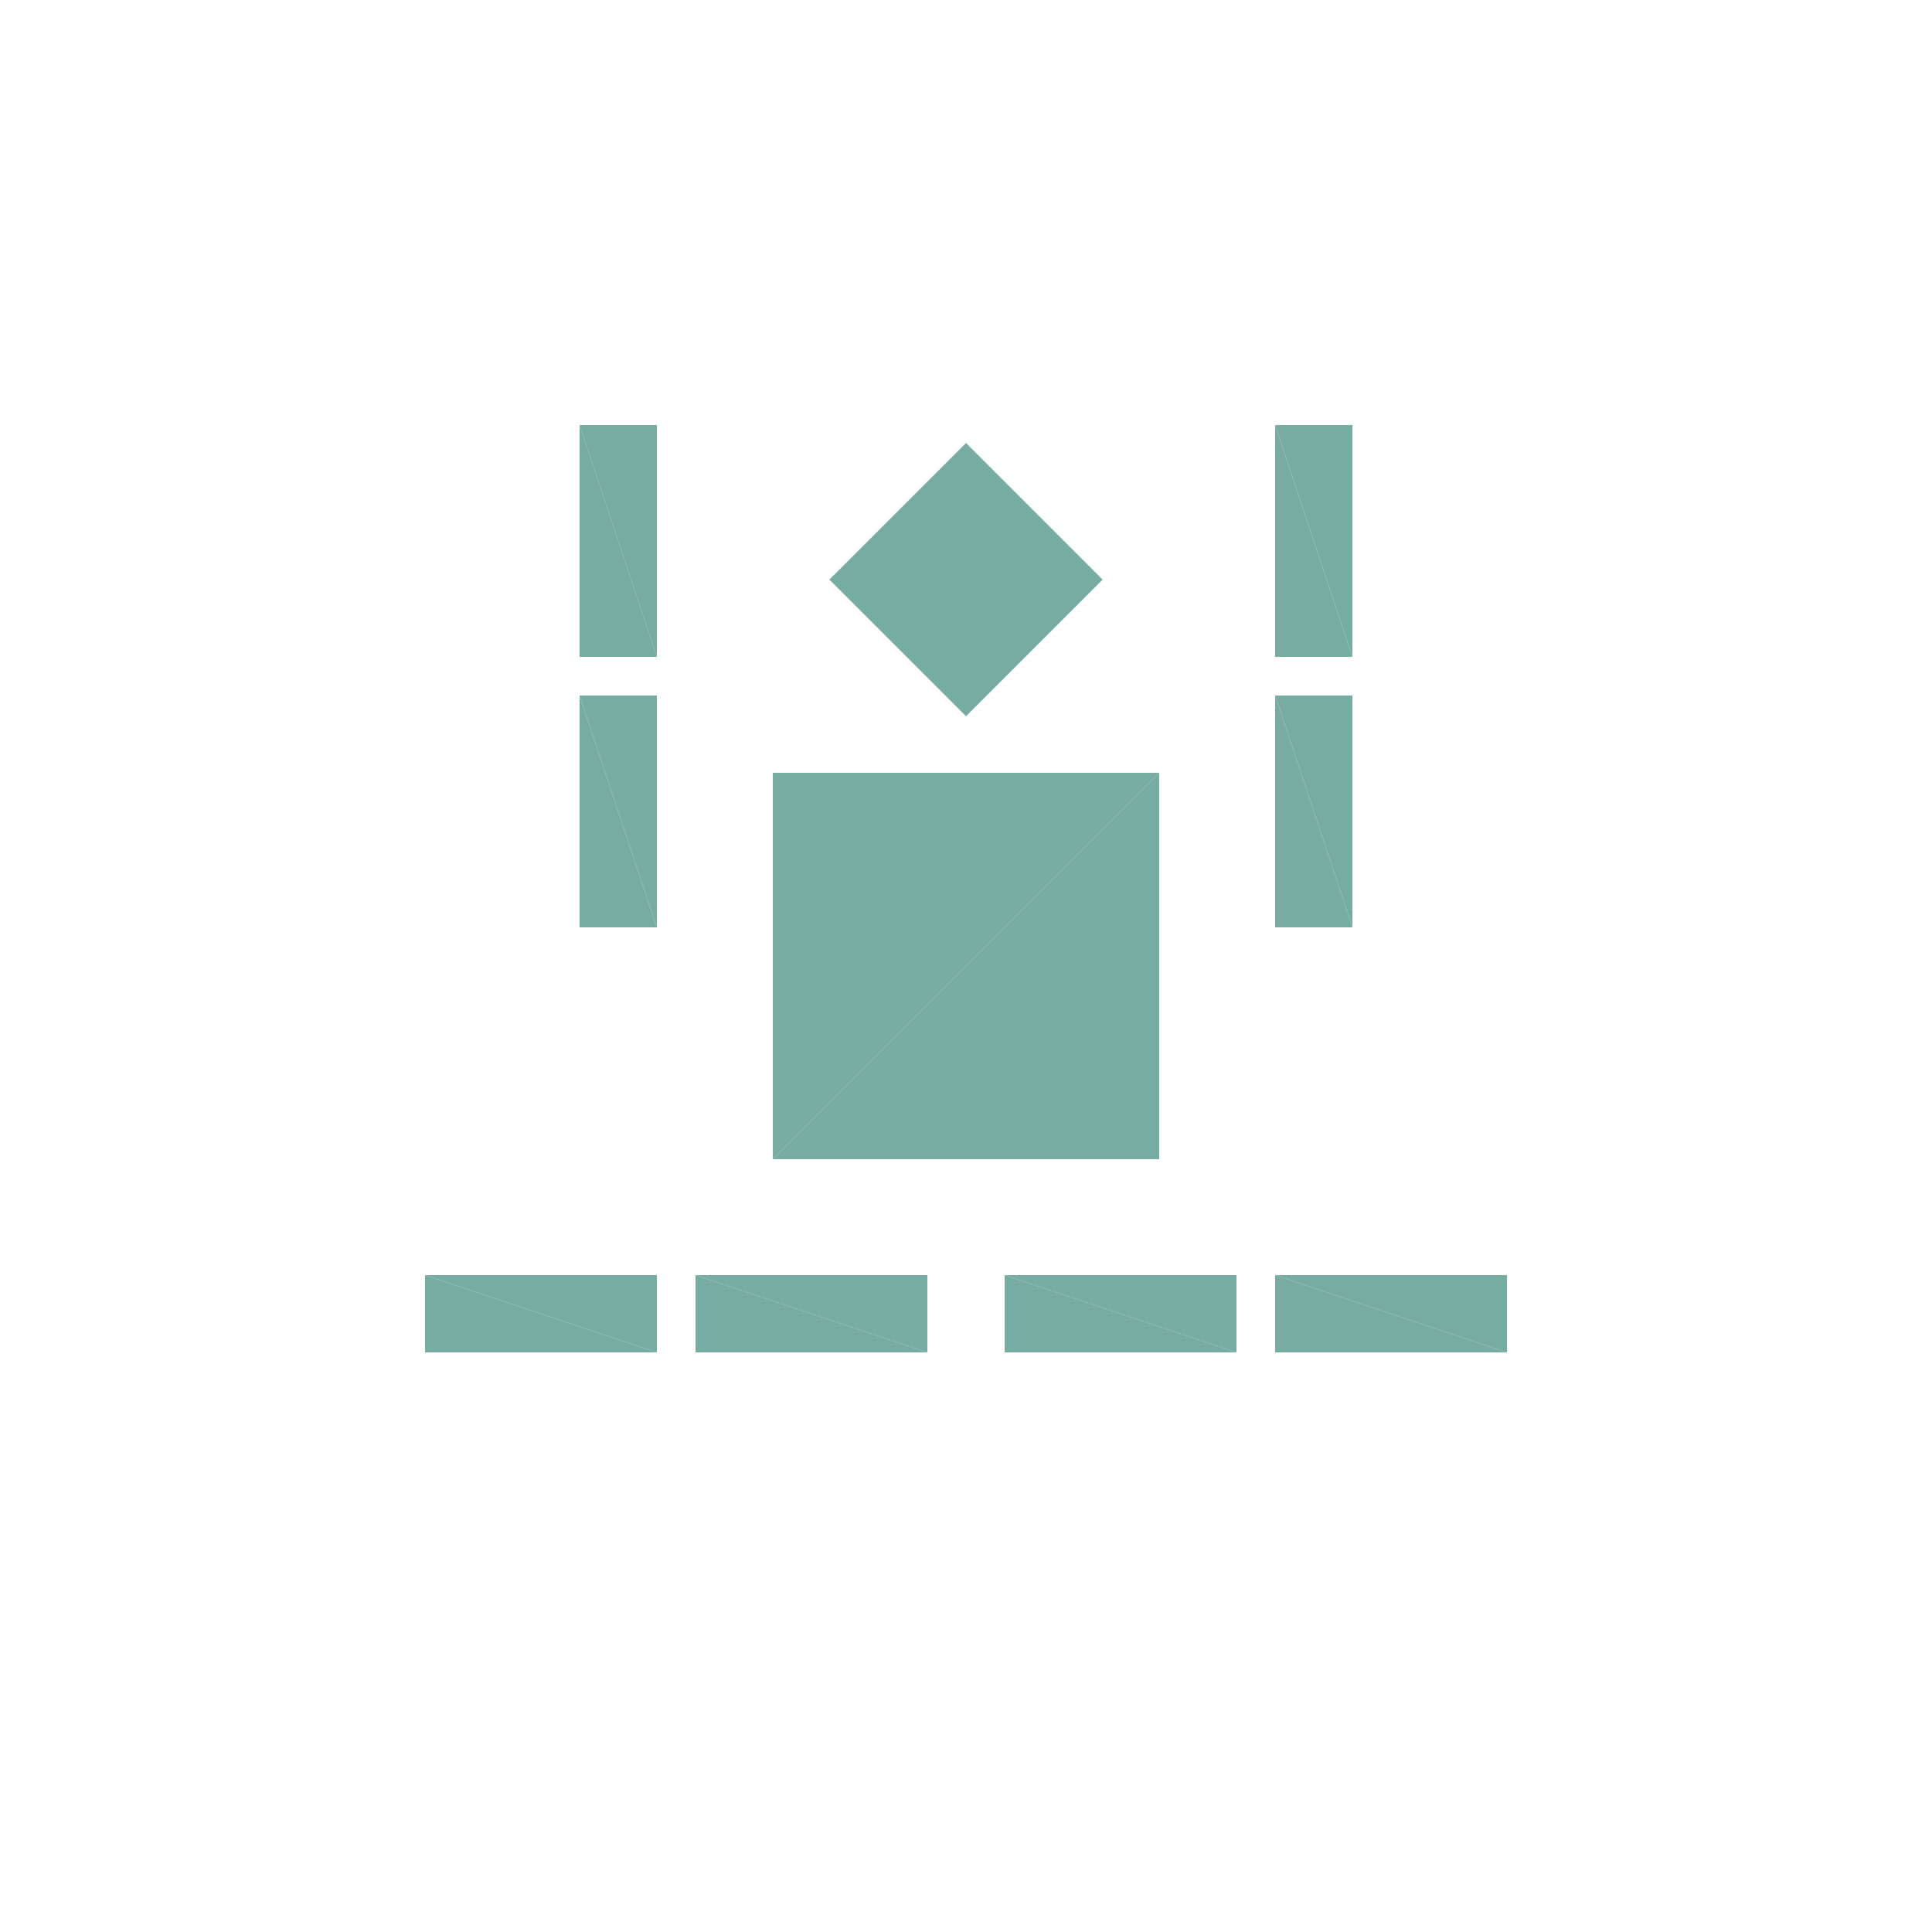 <?xml version="1.0" encoding="utf-8"?>
<!-- Generator: Adobe Illustrator 16.0.4, SVG Export Plug-In . SVG Version: 6.00 Build 0)  -->
<!DOCTYPE svg PUBLIC "-//W3C//DTD SVG 1.1//EN" "http://www.w3.org/Graphics/SVG/1.1/DTD/svg11.dtd">
<svg version="1.1" id="Layer_1" xmlns="http://www.w3.org/2000/svg" xmlns:xlink="http://www.w3.org/1999/xlink" x="0px" y="0px"
	 width="500.0px" height="500.0px" viewBox="0 0 500 500" enable-background="new 0 0 500 500"
	 xml:space="preserve">

<g transform="translate(250 250)">
	<!-- torso -->
	<polygon fill="#77ACA2" points="-50,-50 50,-50 -50,50 "/>
	<polygon fill="#77ACA2" points="-50,50 50,-50 50,50"/>

	<!-- head -->
	<g transform="translate(0 -100)">
		<g transform="rotate(45)">
			<g transform="scale(.5 .5)">
				<polygon fill="#77ACA2" points="-50,-50 50,-50 -50,50 "/>
				<polygon fill="#77ACA2" points="-50,50 50,-50 50,50"/>
			</g>
		</g>
	</g>

	<!-- left leg -->
	<g transform="translate(-40 90)">
		<g transform="rotate(90)">
			<g transform="scale(.2 .6)">
				<polygon fill="#77ACA2" points="-50,-50 50,-50 -50,50 "/>
				<polygon fill="#77ACA2" points="-50,50 50,-50 50,50"/>
			</g>
			<g transform="translate(0 70)">
				<g transform="scale(.2 .6)">
					<polygon fill="#77ACA2" points="-50,-50 50,-50 -50,50 "/>
					<polygon fill="#77ACA2" points="-50,50 50,-50 50,50"/>
				</g>
			</g>
		</g>
	</g>

	<!-- right leg -->
	<g transform="translate(40 90)">
		<g transform="rotate(-90)">
			<g transform="scale(.2 .6)">
				<polygon fill="#77ACA2" points="-50,-50 50,-50 -50,50 "/>
				<polygon fill="#77ACA2" points="-50,50 50,-50 50,50"/>
			</g>
			<g transform="translate(0 70)">
				<g transform="scale(.2 .6)">
					<polygon fill="#77ACA2" points="-50,-50 50,-50 -50,50 "/>
					<polygon fill="#77ACA2" points="-50,50 50,-50 50,50"/>
				</g>
			</g>
		</g>
	</g>

	<g transform="translate(-90 -40)">
		<g transform="rotate(90)">
			<g transform="scale(.6 .2)">
				<polygon fill="#77ACA2" points="-50,-50 50,-50 -50,50 "/>
				<polygon fill="#77ACA2" points="-50,50 50,-50 50,50"/>
			</g>
			<g transform="translate(-70 0)">
				<g transform="scale(.6 .2)">
					<polygon fill="#77ACA2" points="-50,-50 50,-50 -50,50 "/>
					<polygon fill="#77ACA2" points="-50,50 50,-50 50,50"/>
				</g>
			</g>
		</g>
	</g>


	<g transform="translate(90 -40)">
		<g transform="rotate(-90)">
			<g transform="scale(.6 .2)">
				<polygon fill="#77ACA2" points="-50,-50 50,-50 -50,50 "/>
				<polygon fill="#77ACA2" points="-50,50 50,-50 50,50"/>
			</g>
			<g transform="translate(70 0)">
				<g transform="scale(.6 .2)">
					<polygon fill="#77ACA2" points="-50,-50 50,-50 -50,50 "/>
					<polygon fill="#77ACA2" points="-50,50 50,-50 50,50"/>
				</g>
			</g>
		</g>
	</g>

</g>


</svg>
